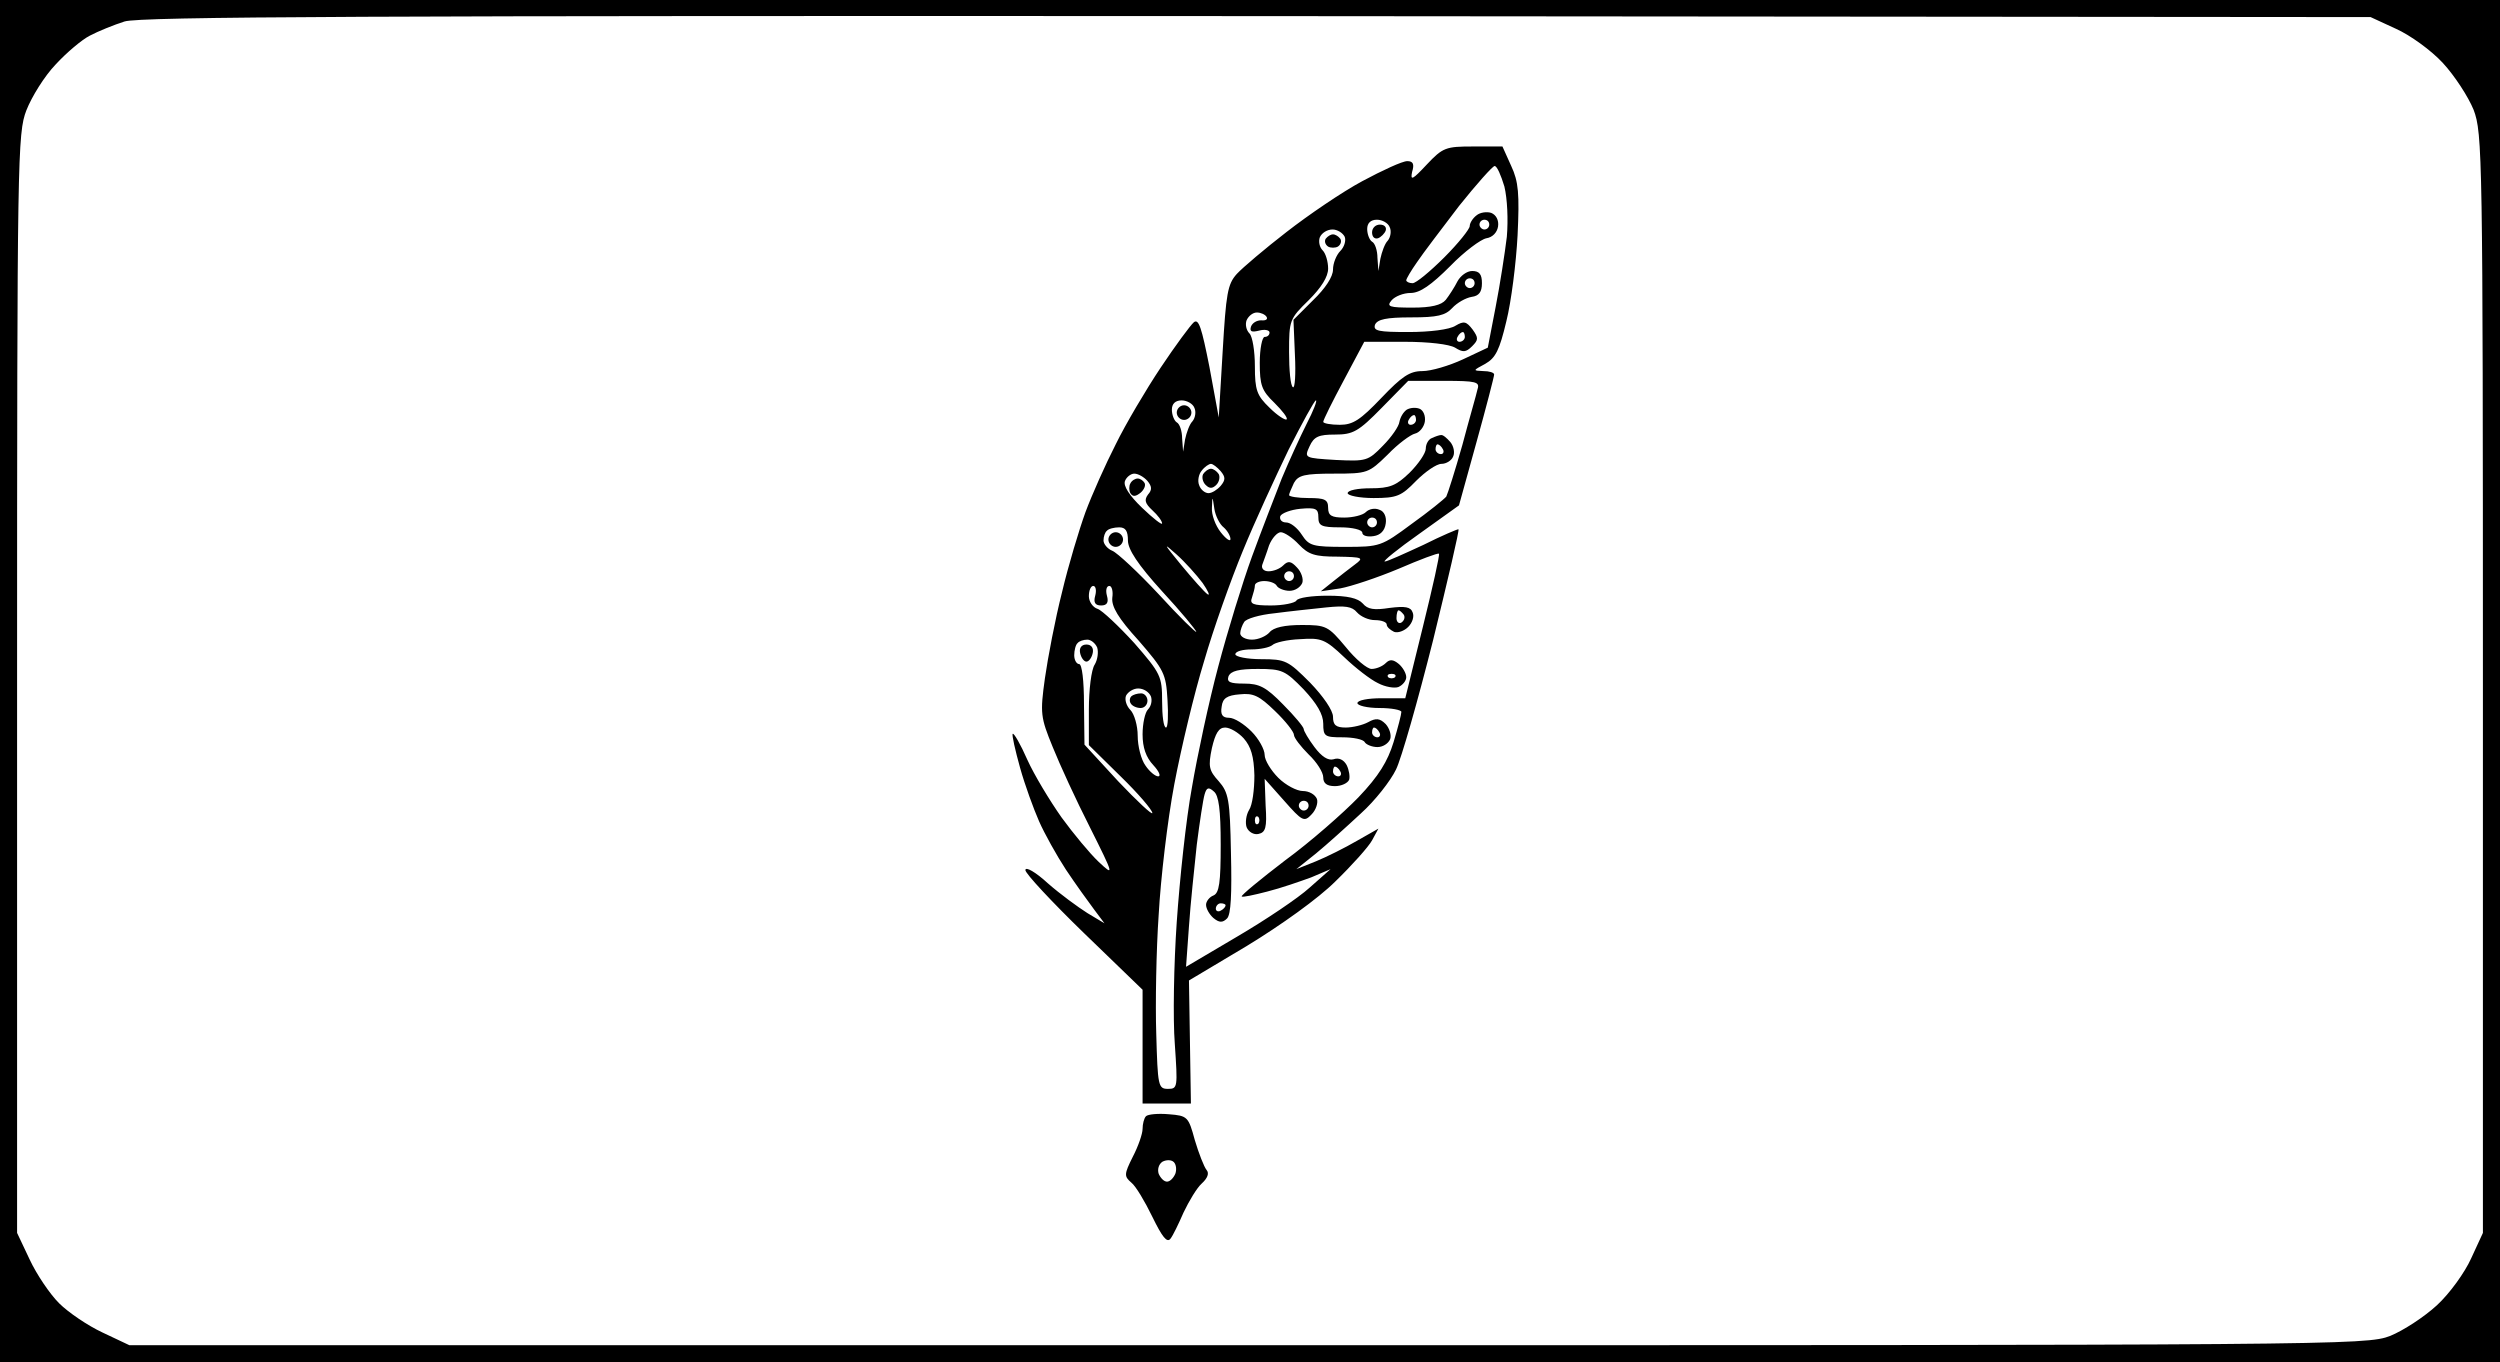 <?xml version="1.0" standalone="no"?>
<!DOCTYPE svg PUBLIC "-//W3C//DTD SVG 20010904//EN"
 "http://www.w3.org/TR/2001/REC-SVG-20010904/DTD/svg10.dtd">
<svg version="1.0" xmlns="http://www.w3.org/2000/svg"
 width="512pt" height="279pt" viewBox="0 0 512 279"
 preserveAspectRatio="xMidYMid meet">
<g transform="translate(0,279) scale(0.1,-0.1)"
fill="#000000" stroke="none">
<path d="M2560 2790 l-2560 0 0 -1395 0 -1395 2560 0 2560 0 0 1395 0 1395
-2560 0z m15 -33 l2280 -2 52 -24 c29 -13 72 -44 96 -70 24 -26 52 -69 63 -96
18 -48 19 -90 19 -1175 l0 -1125 -24 -52 c-13 -29 -44 -72 -70 -96 -26 -24
-69 -52 -96 -63 -49 -19 -107 -19 -2340 -19 l-2290 0 -55 26 c-30 14 -70 41
-89 60 -19 19 -46 59 -60 89 l-26 55 0 1125 c0 1083 1 1127 19 1174 11 28 37
70 60 94 22 24 54 51 70 59 17 9 49 22 71 29 32 10 501 12 2320 11z"/>
<path d="M3017 2490 c-56 0 -62 -2 -95 -37 -29 -31 -34 -34 -30 -15 5 16 2 22
-10 22 -10 0 -51 -19 -92 -41 -41 -22 -110 -69 -155 -104 -44 -34 -90 -73
-102 -86 -19 -21 -22 -40 -29 -159 l-8 -135 -19 103 c-16 81 -22 100 -32 92
-7 -6 -38 -48 -68 -93 -30 -45 -72 -116 -92 -157 -21 -41 -49 -104 -62 -139
-13 -36 -35 -109 -48 -164 -14 -55 -29 -134 -35 -176 -10 -72 -9 -80 16 -141
14 -35 48 -109 76 -164 50 -100 50 -101 18 -71 -18 17 -52 58 -76 91 -24 34
-56 87 -70 118 -14 32 -28 56 -30 53 -2 -2 5 -33 15 -69 10 -36 28 -85 39
-110 11 -25 36 -70 55 -99 20 -30 46 -66 58 -82 l21 -28 -35 21 c-19 12 -56
39 -81 61 -25 23 -46 35 -46 27 0 -7 54 -65 120 -129 l120 -116 0 -116 0 -117
49 0 50 0 -2 126 -2 126 119 71 c69 42 146 97 181 132 34 33 68 71 75 84 l13
24 -44 -25 c-24 -14 -62 -33 -84 -42 l-40 -16 40 32 c22 18 63 55 92 82 29 26
61 67 72 90 11 22 45 142 76 265 30 123 54 225 52 227 -1 1 -34 -13 -72 -32
-39 -18 -74 -34 -79 -34 -5 0 27 26 71 57 l81 58 36 130 c20 72 36 134 36 138
0 4 -10 7 -22 7 -22 1 -22 1 4 15 21 12 29 28 43 87 10 40 20 119 23 176 4 85
2 110 -13 142 l-18 40 -60 0z m44 -40 c5 0 13 -19 20 -42 6 -25 8 -68 5 -103
-4 -33 -14 -98 -23 -144 l-16 -83 -51 -24 c-28 -13 -65 -24 -83 -24 -26 0 -42
-11 -84 -55 -43 -45 -58 -55 -85 -55 -19 0 -34 3 -34 6 0 4 19 42 42 85 l42
79 83 0 c49 0 91 -5 103 -12 16 -10 22 -10 35 3 13 13 13 17 1 34 -13 17 -18
18 -35 8 -12 -8 -53 -13 -96 -13 -62 0 -73 2 -69 15 5 11 23 15 74 15 54 0 70
4 84 19 10 11 28 21 40 23 15 2 21 10 21 28 0 18 -5 25 -20 25 -11 0 -24 -10
-30 -21 -6 -12 -17 -29 -24 -38 -9 -11 -30 -16 -68 -16 -48 0 -54 2 -43 15 7
8 24 15 39 15 19 0 42 16 81 55 29 30 63 55 74 57 13 2 22 12 24 24 2 13 -4
24 -14 28 -9 3 -23 1 -30 -5 -8 -6 -14 -16 -14 -22 0 -6 -23 -35 -52 -64 -29
-29 -58 -53 -65 -53 -7 0 -13 3 -13 6 0 3 10 20 22 37 12 18 51 69 86 115 36
45 69 82 73 82z m-241 -110 c11 0 23 -7 26 -15 4 -8 2 -21 -4 -28 -6 -6 -12
-23 -15 -37 l-4 -25 -2 27 c0 15 -5 30 -11 33 -5 3 -10 15 -10 26 0 12 7 19
20 19z m220 0 c6 0 10 -4 10 -10 0 -5 -4 -10 -10 -10 -5 0 -10 5 -10 10 0 6 5
10 10 10z m-311 -20 c10 0 21 -7 25 -15 3 -8 -1 -21 -9 -29 -8 -8 -15 -25 -15
-38 0 -15 -16 -39 -41 -63 l-40 -40 3 -72 c2 -39 0 -69 -4 -66 -5 2 -8 35 -8
72 0 65 1 68 40 106 26 26 40 48 40 65 0 14 -5 31 -11 37 -7 7 -9 19 -6 27 4
9 15 16 26 16z m281 -100 c6 0 10 -4 10 -10 0 -5 -4 -10 -10 -10 -5 0 -10 5
-10 10 0 6 5 10 10 10z m-436 -70 c8 0 17 -4 20 -9 3 -5 -2 -8 -11 -7 -9 0
-18 -5 -21 -13 -3 -10 1 -12 17 -8 11 3 21 1 21 -4 0 -5 -4 -9 -10 -9 -5 0
-10 -24 -10 -53 0 -46 4 -57 30 -82 16 -16 28 -31 25 -34 -3 -2 -19 8 -35 24
-26 25 -30 36 -30 85 0 31 -5 61 -11 67 -7 7 -9 19 -6 27 4 9 13 16 21 16z
m422 -40 c2 0 4 -4 4 -10 0 -5 -5 -10 -11 -10 -5 0 -7 5 -4 10 3 6 8 10 11 10z
m-38 -100 c65 0 73 -2 68 -17 -2 -10 -17 -61 -31 -114 -15 -53 -30 -100 -33
-106 -4 -5 -36 -31 -71 -56 -62 -46 -65 -47 -136 -47 -67 0 -74 2 -89 25 -9
14 -23 25 -32 25 -9 0 -14 6 -12 13 3 6 21 13 41 15 32 3 37 0 37 -17 0 -18 6
-21 45 -21 25 0 45 -5 45 -11 0 -6 10 -9 23 -7 14 2 23 11 25 26 2 13 -3 25
-13 28 -9 4 -21 2 -28 -5 -6 -6 -26 -11 -44 -11 -26 0 -33 4 -33 20 0 17 -7
20 -40 20 -22 0 -40 3 -40 6 0 3 5 14 10 25 9 16 22 19 82 19 69 0 71 1 110
39 21 22 47 41 56 43 9 2 18 13 20 24 2 12 -3 24 -11 27 -8 3 -19 2 -26 -2 -7
-5 -13 -15 -15 -25 -1 -9 -16 -31 -34 -49 -30 -31 -34 -32 -96 -29 -65 4 -65
4 -54 28 9 20 19 24 52 24 37 0 48 6 96 55 l54 55 74 0z m-538 -40 c11 0 23
-7 26 -15 4 -8 2 -21 -4 -28 -6 -6 -12 -23 -15 -37 l-4 -25 -2 27 c0 15 -5 30
-11 33 -5 3 -10 15 -10 26 0 12 7 19 20 19z m275 0 c3 0 -5 -21 -19 -48 -13
-26 -36 -76 -51 -112 -14 -36 -42 -108 -61 -160 -19 -52 -50 -153 -69 -225
-19 -71 -43 -183 -54 -248 -12 -65 -25 -188 -31 -275 -6 -86 -8 -199 -4 -250
6 -89 6 -92 -14 -92 -20 0 -21 6 -24 113 -2 61 0 172 5 244 4 73 18 193 32
267 14 74 41 187 61 252 19 66 55 167 79 225 24 59 67 152 94 208 28 55 53
101 56 101z m201 -30 c2 0 4 -4 4 -10 0 -5 -5 -10 -11 -10 -5 0 -7 5 -4 10 3
6 8 10 11 10z m-416 -100 c4 0 13 -7 20 -15 10 -12 10 -18 0 -30 -7 -8 -18
-15 -25 -15 -7 0 -16 7 -19 16 -4 9 -1 23 5 30 6 8 15 14 19 14z m-157 -20 c8
0 20 -7 27 -15 9 -11 10 -18 1 -28 -8 -11 -6 -18 9 -32 11 -10 20 -22 20 -27
0 -4 -18 10 -41 32 -26 25 -39 45 -35 55 3 8 12 15 19 15z m164 -72 c2 -14 11
-32 19 -38 8 -7 14 -18 14 -24 0 -6 -9 0 -20 14 -11 14 -19 36 -18 50 1 25 1
25 5 -2z m323 -18 c6 0 10 -4 10 -10 0 -5 -4 -10 -10 -10 -5 0 -10 5 -10 10 0
6 5 10 10 10z m-518 -20 c13 0 18 -7 18 -27 0 -18 20 -49 70 -104 39 -42 70
-80 70 -83 0 -3 -35 31 -77 77 -42 45 -85 85 -95 89 -10 4 -18 14 -18 21 0 8
3 17 7 20 3 4 15 7 25 7z m331 -10 c7 0 24 -11 37 -25 20 -21 33 -25 79 -25
52 -1 55 -2 36 -16 -11 -8 -31 -24 -45 -35 l-25 -20 40 6 c22 4 76 22 119 40
44 19 81 33 83 31 2 -2 -13 -69 -33 -150 l-36 -146 -49 0 c-27 0 -49 -4 -49
-10 0 -5 20 -10 45 -10 25 0 45 -4 45 -8 0 -5 -7 -32 -16 -62 -12 -39 -30 -69
-72 -113 -31 -32 -98 -91 -150 -129 -51 -39 -91 -72 -89 -74 2 -2 25 3 52 10
28 7 68 21 90 29 l40 17 -43 -38 c-23 -21 -90 -66 -148 -100 l-105 -62 6 83
c3 45 11 120 16 167 6 47 13 93 16 103 4 14 8 16 19 6 10 -8 14 -37 14 -109 0
-78 -3 -99 -15 -104 -8 -3 -15 -12 -15 -19 0 -8 7 -20 15 -27 12 -10 19 -10
28 -1 8 8 10 50 8 134 -2 110 -5 124 -25 147 -20 22 -22 30 -14 68 7 30 14 42
27 42 10 0 27 -10 38 -22 15 -17 21 -37 22 -76 0 -29 -4 -61 -11 -71 -6 -10
-8 -26 -5 -35 4 -10 15 -16 24 -14 15 3 18 13 15 58 l-2 55 40 -45 c37 -42 41
-44 56 -28 9 9 14 24 11 32 -4 9 -16 16 -29 16 -12 0 -35 12 -50 27 -15 15
-28 36 -28 47 0 11 -12 33 -27 48 -15 15 -35 28 -46 28 -13 0 -18 6 -15 23 2
17 11 23 37 25 28 3 40 -3 72 -34 22 -21 39 -43 39 -49 0 -6 14 -24 30 -40 17
-16 30 -37 30 -47 0 -12 7 -18 24 -18 13 0 26 6 29 13 2 6 0 20 -5 30 -6 11
-16 16 -27 12 -11 -3 -24 5 -39 25 -12 16 -22 33 -22 37 0 4 -19 27 -42 50
-35 36 -49 43 -80 43 -29 0 -36 3 -32 15 5 11 21 15 60 15 50 0 56 -3 94 -42
27 -29 40 -51 40 -70 0 -26 3 -28 39 -28 22 0 43 -4 46 -10 3 -5 15 -10 26
-10 11 0 22 7 26 16 3 8 -1 22 -9 31 -12 12 -20 13 -36 4 -11 -6 -32 -11 -46
-11 -20 0 -26 5 -26 22 0 13 -20 42 -47 70 -45 45 -50 48 -100 48 -29 0 -53 5
-53 10 0 6 15 10 33 10 18 0 37 4 43 9 5 5 30 11 57 12 43 3 51 0 90 -37 23
-22 54 -46 69 -53 15 -8 34 -11 42 -8 9 4 16 13 16 20 0 8 -7 20 -15 27 -12
10 -19 10 -27 2 -7 -7 -20 -12 -29 -12 -9 0 -33 20 -53 45 -36 43 -40 45 -90
45 -35 0 -58 -5 -66 -15 -7 -8 -23 -15 -36 -15 -13 0 -24 6 -24 13 0 6 4 17 8
23 4 7 32 15 62 18 30 4 78 9 106 12 39 4 53 2 63 -10 8 -9 24 -16 37 -16 13
0 24 -4 24 -9 0 -5 7 -11 15 -15 8 -3 21 2 29 10 8 8 13 21 9 30 -4 11 -15 13
-47 9 -32 -5 -45 -3 -55 9 -10 11 -31 16 -72 16 -32 0 -61 -4 -64 -10 -3 -5
-27 -10 -52 -10 -37 0 -44 3 -39 16 3 9 6 20 6 25 0 5 9 9 19 9 11 0 23 -4 26
-10 3 -5 15 -10 26 -10 11 0 22 7 26 16 3 8 -2 23 -11 32 -12 13 -18 14 -28 4
-7 -7 -20 -12 -30 -12 -10 0 -15 6 -13 13 2 6 9 24 14 40 6 15 17 27 24 27z
m-214 -45 c18 -16 42 -43 54 -59 11 -16 16 -27 10 -23 -6 4 -30 31 -54 60 -36
44 -38 47 -10 22z m231 -35 c6 0 10 -4 10 -10 0 -5 -4 -10 -10 -10 -5 0 -10 5
-10 10 0 6 5 10 10 10z m-401 -30 c5 0 7 -9 4 -20 -4 -14 0 -20 12 -20 12 0
16 6 12 20 -3 11 -1 20 5 20 5 0 8 -11 6 -24 -2 -18 12 -42 54 -88 52 -60 56
-68 59 -121 2 -31 1 -57 -3 -57 -5 0 -8 24 -8 54 0 51 -3 57 -57 119 -32 35
-66 67 -75 70 -10 3 -18 15 -18 26 0 12 4 21 9 21z m625 -50 c3 0 7 -4 11 -9
3 -5 1 -12 -5 -16 -5 -3 -10 1 -10 9 0 9 2 16 4 16z m-637 -60 c7 0 16 -7 20
-16 3 -9 1 -25 -5 -35 -7 -10 -12 -52 -12 -92 l0 -73 65 -64 c36 -35 65 -69
65 -75 0 -5 -31 24 -70 65 l-69 75 -1 83 c0 48 -4 82 -10 82 -5 0 -10 8 -10
18 0 10 3 22 7 25 3 4 12 7 20 7z m623 -70 c7 0 10 -3 7 -7 -4 -3 -10 -3 -14
0 -3 4 0 7 7 7z m-519 -30 c11 0 22 -7 26 -16 3 -8 1 -20 -6 -27 -6 -6 -11
-29 -11 -51 0 -27 7 -47 22 -63 12 -13 16 -23 10 -23 -6 0 -18 10 -26 22 -9
12 -16 40 -16 61 0 21 -7 45 -15 53 -8 8 -12 21 -9 29 4 8 15 15 25 15z m483
-80 c3 0 8 -4 11 -10 3 -5 1 -10 -4 -10 -6 0 -11 5 -11 10 0 6 2 10 4 10z
m-80 -80 c3 0 8 -4 11 -10 3 -5 1 -10 -4 -10 -6 0 -11 5 -11 10 0 6 2 10 4 10z
m-64 -70 c6 0 10 -4 10 -10 0 -5 -4 -10 -10 -10 -5 0 -10 5 -10 10 0 6 5 10
10 10z m-93 -33 c3 -4 3 -10 0 -14 -4 -3 -7 0 -7 7 0 7 3 10 7 7z m-77 -177
c6 0 10 -2 10 -4 0 -3 -4 -8 -10 -11 -5 -3 -10 -1 -10 4 0 6 5 11 10 11z"/>
<path d="M2826 2330 c-9 0 -16 -7 -16 -16 0 -9 5 -14 12 -12 6 2 14 10 16 16
2 7 -3 12 -12 12z"/>
<path d="M2730 2310 c-5 0 -11 -4 -15 -9 -3 -5 -1 -12 5 -16 5 -3 15 -3 20 0
6 4 8 11 5 16 -4 5 -10 9 -15 9z"/>
<path d="M2951 1899 c-3 0 -12 -3 -18 -6 -7 -2 -13 -12 -13 -22 0 -9 -15 -31
-33 -49 -28 -27 -41 -32 -80 -32 -26 0 -47 -4 -47 -10 0 -5 24 -10 53 -10 48
0 57 4 87 35 19 19 42 35 52 35 10 0 21 7 24 15 4 8 1 22 -6 30 -7 8 -15 15
-19 14z m-7 -19 c3 0 8 -4 11 -10 3 -5 1 -10 -4 -10 -6 0 -11 5 -11 10 0 6 2
10 4 10z"/>
<path d="M2425 1960 c-8 0 -15 -7 -15 -15 0 -8 7 -15 15 -15 8 0 15 7 15 15 0
8 -7 15 -15 15z"/>
<path d="M2480 1830 c-5 0 -12 -5 -16 -11 -3 -6 -1 -16 5 -22 8 -8 14 -8 22 0
6 6 8 16 5 22 -4 6 -11 11 -16 11z"/>
<path d="M2330 1810 c-5 0 -12 -4 -15 -10 -3 -5 -3 -15 0 -20 5 -8 11 -7 21 1
7 6 11 15 8 20 -3 5 -9 9 -14 9z"/>
<path d="M2285 1700 c-8 0 -15 -7 -15 -15 0 -8 7 -15 15 -15 8 0 15 7 15 15 0
8 -7 15 -15 15z"/>
<path d="M2225 1470 c-10 0 -15 -7 -13 -17 2 -10 8 -18 13 -18 5 0 11 8 13 18
2 10 -3 17 -13 17z"/>
<path d="M2337 1370 c-8 0 -17 -3 -20 -6 -4 -4 -4 -11 -1 -15 3 -5 12 -9 20
-9 8 0 14 7 14 15 0 8 -6 15 -13 15z"/>
<path d="M2394 508 c-22 2 -43 0 -47 -4 -4 -4 -7 -16 -7 -26 0 -10 -9 -36 -20
-57 -18 -36 -18 -40 -3 -53 9 -7 28 -39 43 -70 20 -41 30 -54 37 -45 5 6 17
31 27 54 11 23 27 50 37 59 12 11 16 21 10 28 -5 6 -16 34 -24 61 -13 48 -15
50 -53 53z m10 -98 c5 -5 6 -16 3 -24 -4 -9 -11 -16 -17 -16 -6 0 -13 7 -17
16 -3 9 0 20 8 25 8 4 18 4 23 -1z"/>
</g>
</svg>
